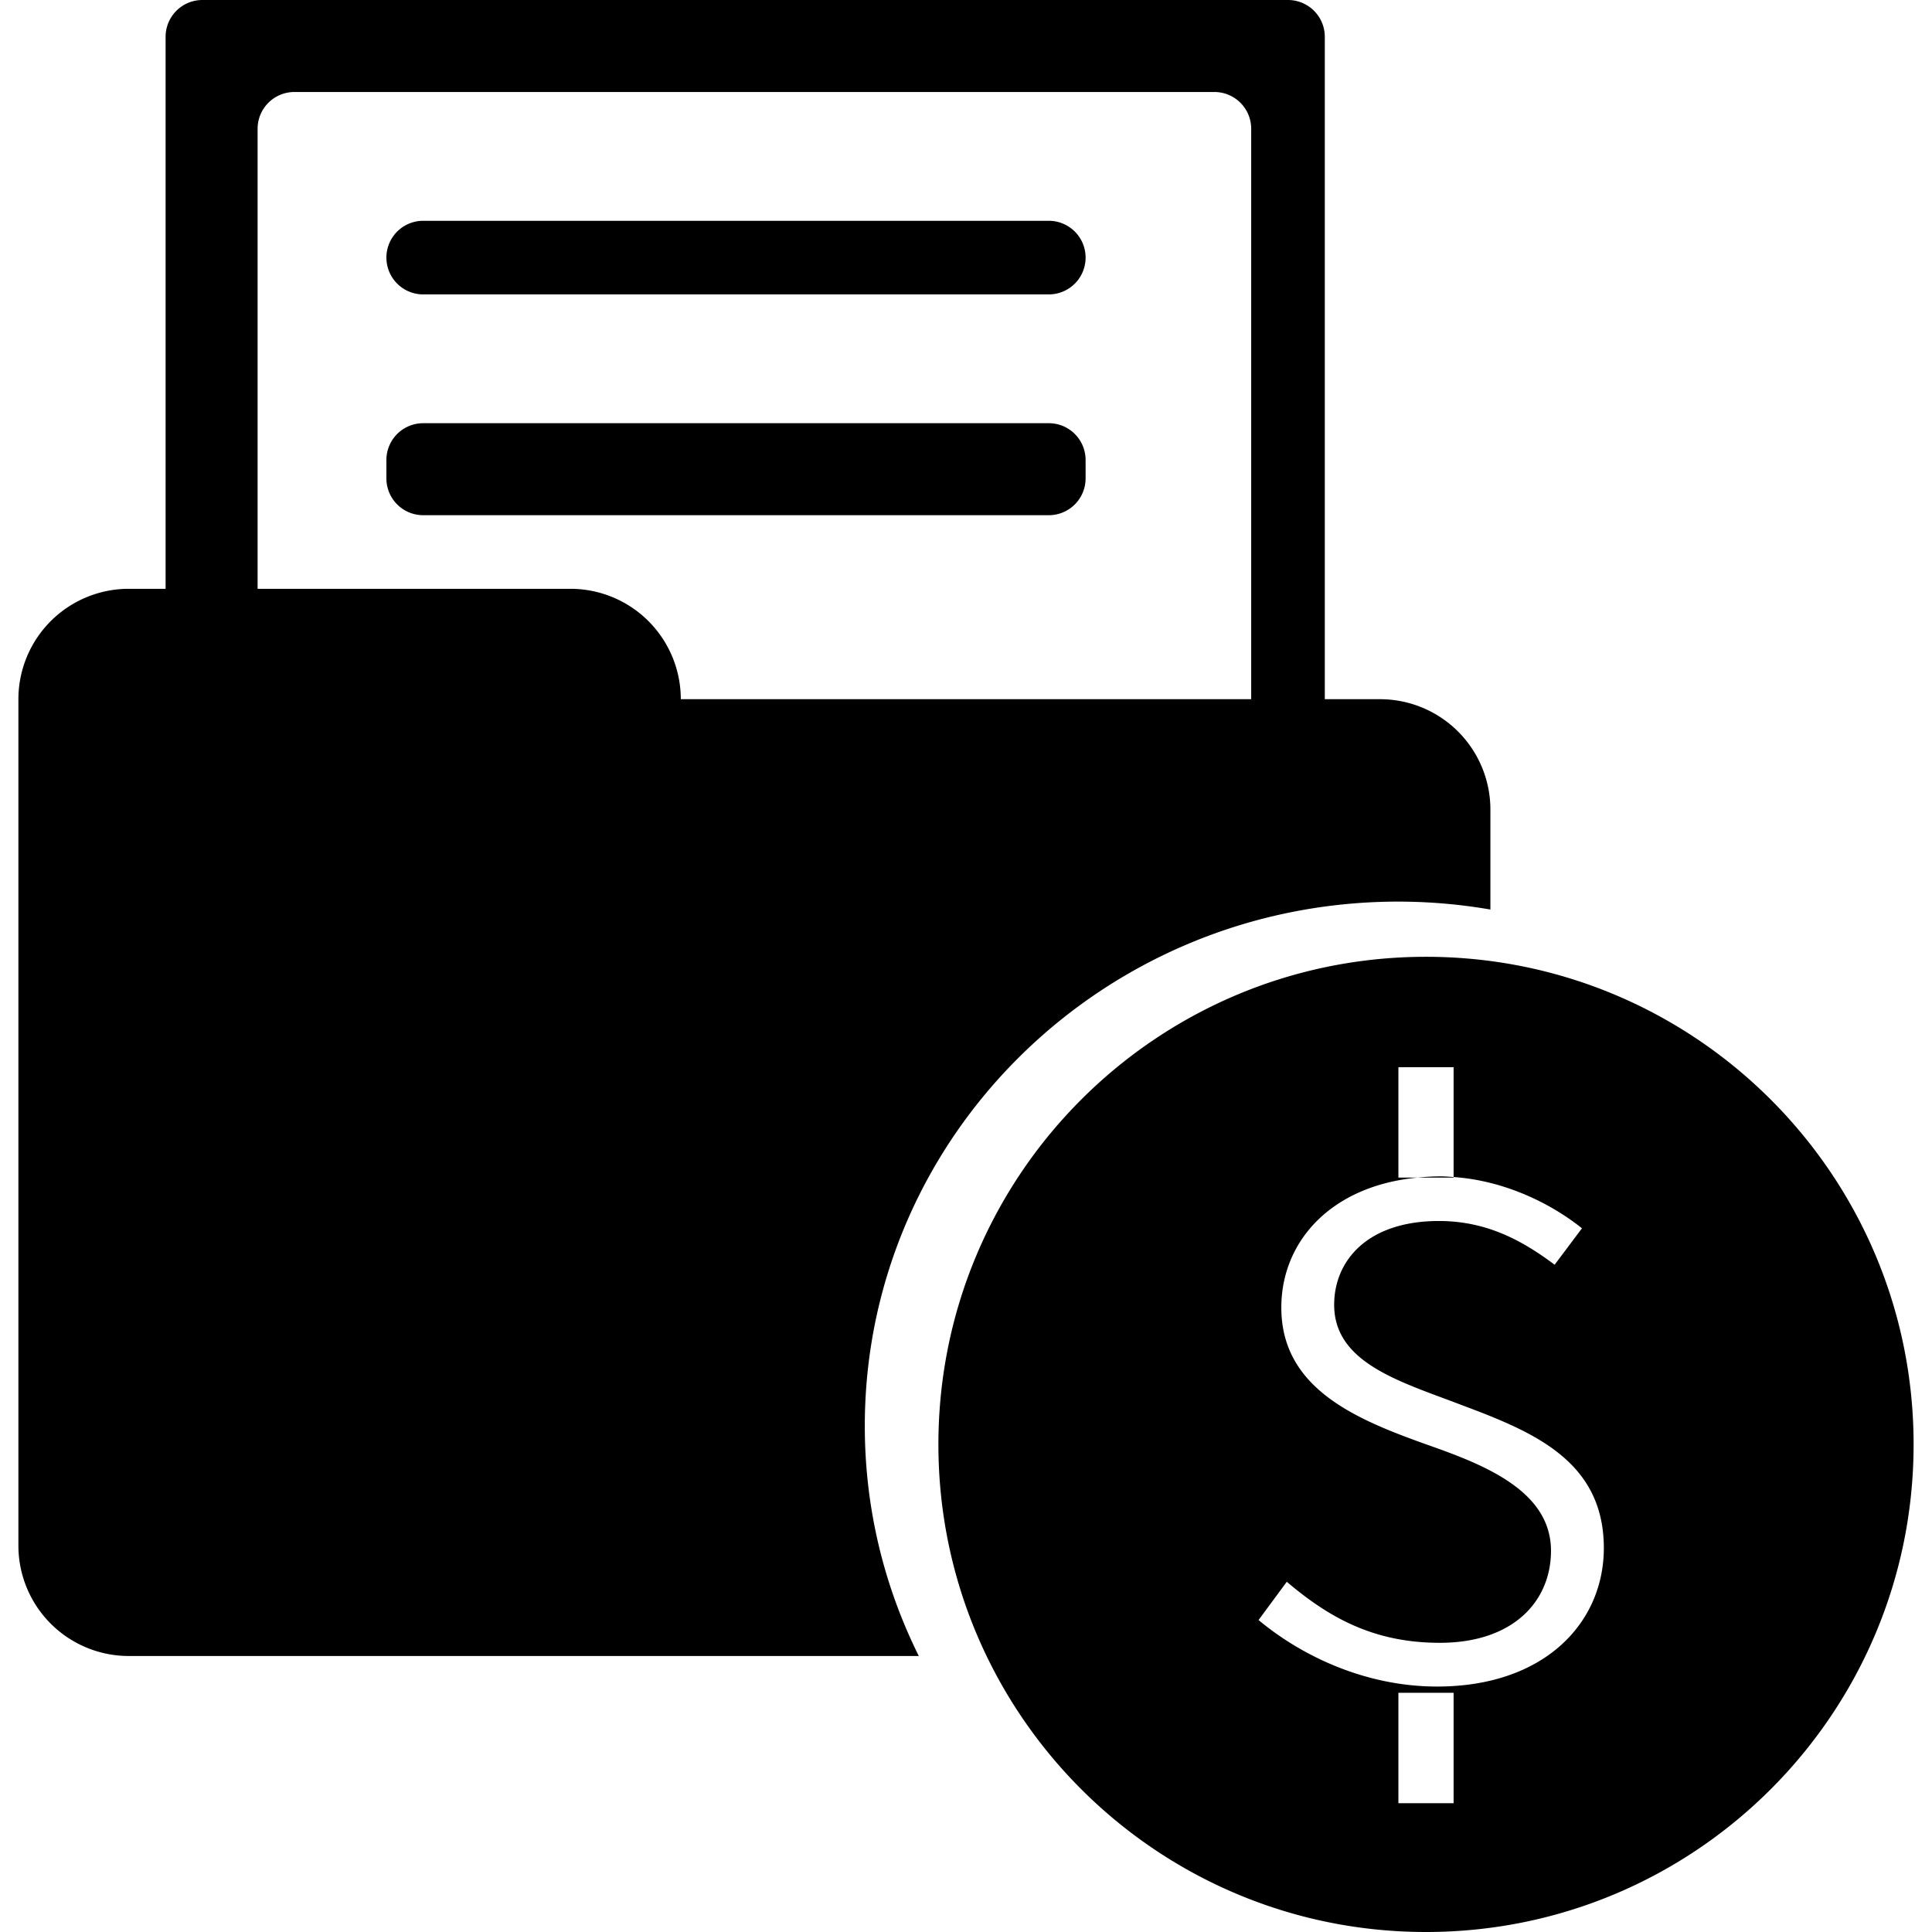<?xml version="1.0" standalone="no"?><!DOCTYPE svg PUBLIC "-//W3C//DTD SVG 1.1//EN" "http://www.w3.org/Graphics/SVG/1.1/DTD/svg11.dtd"><svg t="1592794526200" class="icon" viewBox="0 0 1024 1024" version="1.1" xmlns="http://www.w3.org/2000/svg" p-id="4661" xmlns:xlink="http://www.w3.org/1999/xlink" width="200" height="200"><defs><style type="text/css"></style></defs><path d="M755.81 1024C613.074 1024 497.371 908.298 497.371 765.562S613.074 507.124 755.81 507.124 1014.248 622.826 1014.248 765.562 898.545 1024 755.81 1024zM741.181 955.733h29.257v-58.514h-29.257v58.514z m21.484-308.575c25.112 0 43.944 10.142 61.323 23.181l14.482-19.319C820.731 636.83 796.048 625.605 770.438 623.86V565.638h-29.257v58.514h10.133c-46.324 4.486-72.187 34.192-72.187 68.881 0 44.422 42.491 60.357 80.642 73.874 29.94 10.62 62.288 24.625 62.288 55.052 0 26.556-19.797 48.762-58.914 48.762-35.245 0-58.904-13.517-81.12-32.349l-14.96 20.285c23.172 19.31 56.973 35.245 94.637 35.245 56.973 0 88.366-33.802 88.366-73.396 0-49.737-43.457-63.732-83.051-78.702-29.94-11.108-59.88-21.728-59.88-50.225 0-23.172 17.379-44.422 55.53-44.422zM751.314 624.152c3.969-0.39 8.046-0.653 12.317-0.653 2.282 0 4.545 0.205 6.807 0.361V624.152h-19.124zM458.362 755.81c0 43.73 10.308 85.09 28.623 121.905H68.267a58.514 58.514 0 0 1-58.514-58.514V370.59a58.514 58.514 0 0 1 58.514-58.514h19.505V19.505a19.505 19.505 0 0 1 19.505-19.505h575.39a19.505 19.505 0 0 1 19.505 19.505v351.086h29.257a58.514 58.514 0 0 1 58.514 58.514v52.965A288.866 288.866 0 0 0 741.181 477.867c-156.194 0-282.819 124.44-282.819 277.943zM663.162 68.267a19.505 19.505 0 0 0-19.505-19.505H156.038a19.505 19.505 0 0 0-19.505 19.505v243.81h165.79a58.514 58.514 0 0 1 58.514 58.514h302.324V68.267zM204.8 253.562v-9.752a19.505 19.505 0 0 1 19.505-19.505h331.581a19.505 19.505 0 0 1 19.505 19.505v9.752a19.505 19.505 0 0 1-19.505 19.505H224.305a19.505 19.505 0 0 1-19.505-19.505z m351.086-97.524H224.305a19.505 19.505 0 1 1 0-39.01h331.581a19.505 19.505 0 1 1 0 39.01z" p-id="4662"></path></svg>
